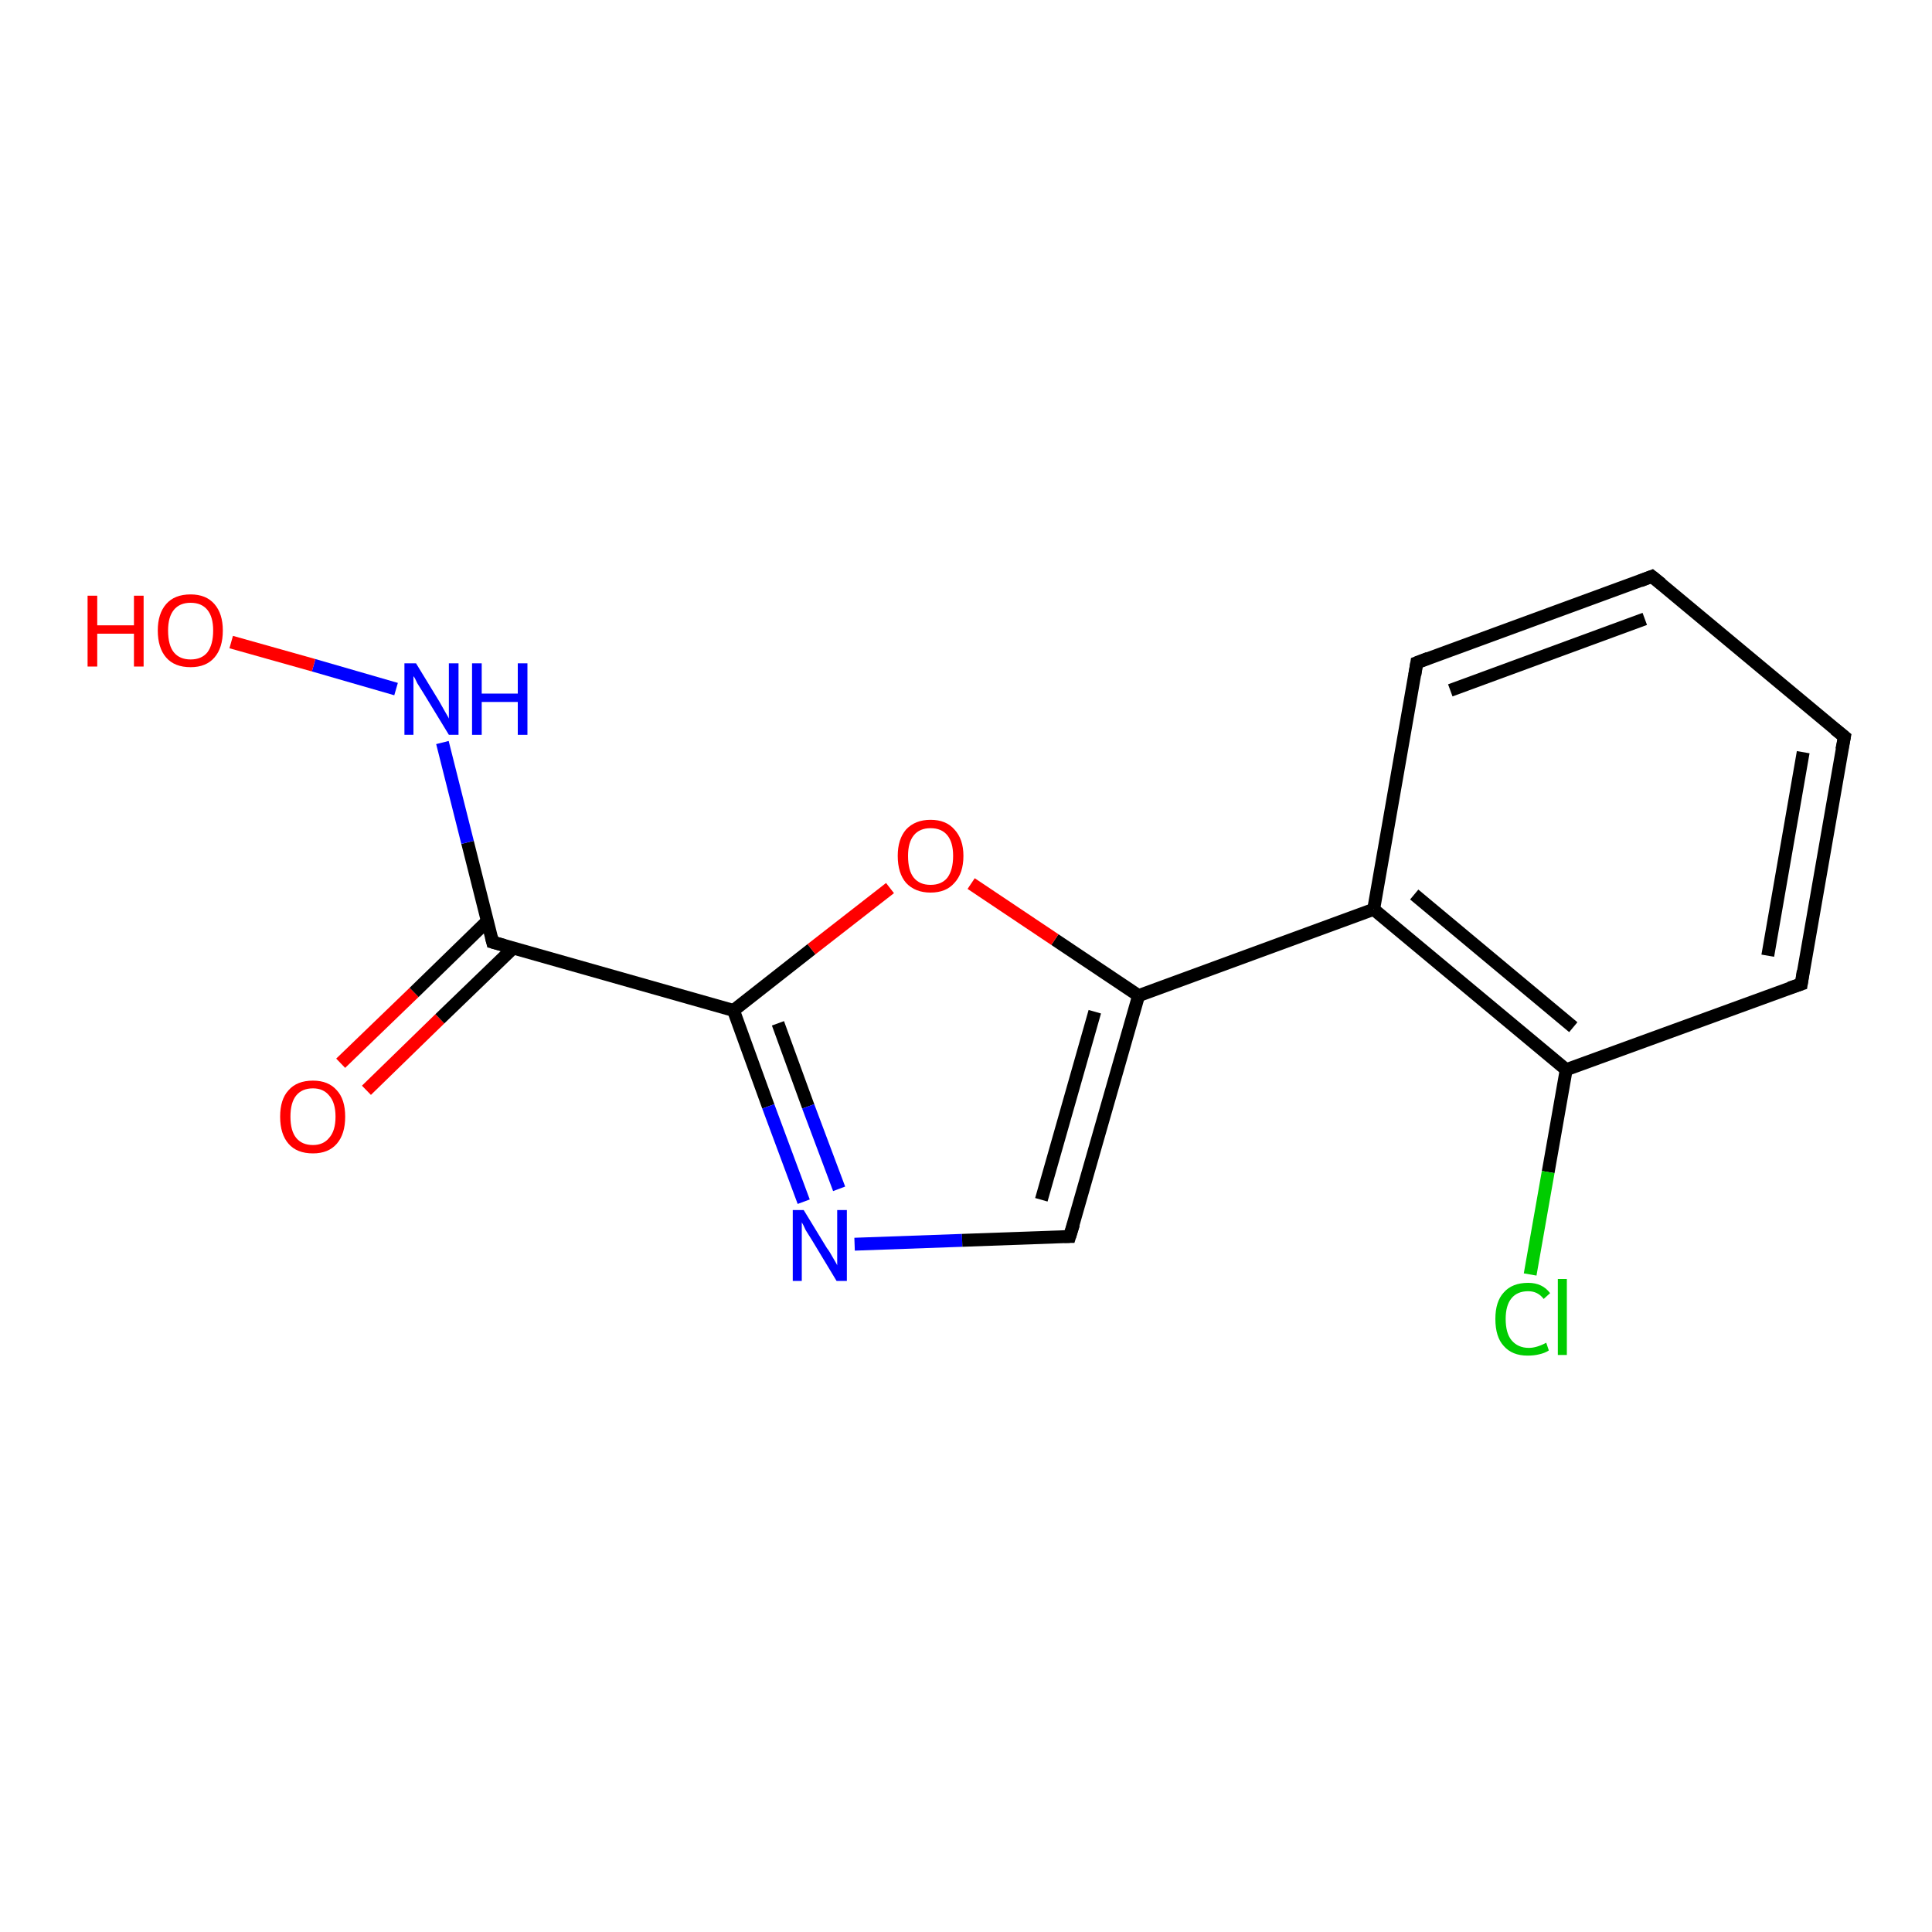 <?xml version='1.0' encoding='iso-8859-1'?>
<svg version='1.1' baseProfile='full'
              xmlns='http://www.w3.org/2000/svg'
                      xmlns:rdkit='http://www.rdkit.org/xml'
                      xmlns:xlink='http://www.w3.org/1999/xlink'
                  xml:space='preserve'
width='300px' height='300px' viewBox='0 0 300 300'>
<!-- END OF HEADER -->
<rect style='opacity:1.0;fill:#FFFFFF;stroke:none' width='300.0' height='300.0' x='0.0' y='0.0'> </rect>
<path class='bond-0 atom-0 atom-1' d='M 52.9,165.1 L 64.3,154.1' style='fill:none;fill-rule:evenodd;stroke:#FF0000;stroke-width:2.0px;stroke-linecap:butt;stroke-linejoin:miter;stroke-opacity:1' />
<path class='bond-0 atom-0 atom-1' d='M 64.3,154.1 L 75.7,143.0' style='fill:none;fill-rule:evenodd;stroke:#000000;stroke-width:2.0px;stroke-linecap:butt;stroke-linejoin:miter;stroke-opacity:1' />
<path class='bond-0 atom-0 atom-1' d='M 56.9,169.3 L 68.3,158.2' style='fill:none;fill-rule:evenodd;stroke:#FF0000;stroke-width:2.0px;stroke-linecap:butt;stroke-linejoin:miter;stroke-opacity:1' />
<path class='bond-0 atom-0 atom-1' d='M 68.3,158.2 L 79.7,147.2' style='fill:none;fill-rule:evenodd;stroke:#000000;stroke-width:2.0px;stroke-linecap:butt;stroke-linejoin:miter;stroke-opacity:1' />
<path class='bond-1 atom-1 atom-2' d='M 76.5,146.3 L 113.9,156.9' style='fill:none;fill-rule:evenodd;stroke:#000000;stroke-width:2.0px;stroke-linecap:butt;stroke-linejoin:miter;stroke-opacity:1' />
<path class='bond-2 atom-2 atom-3' d='M 113.9,156.9 L 119.3,171.8' style='fill:none;fill-rule:evenodd;stroke:#000000;stroke-width:2.0px;stroke-linecap:butt;stroke-linejoin:miter;stroke-opacity:1' />
<path class='bond-2 atom-2 atom-3' d='M 119.3,171.8 L 124.8,186.6' style='fill:none;fill-rule:evenodd;stroke:#0000FF;stroke-width:2.0px;stroke-linecap:butt;stroke-linejoin:miter;stroke-opacity:1' />
<path class='bond-2 atom-2 atom-3' d='M 120.8,158.9 L 125.5,171.8' style='fill:none;fill-rule:evenodd;stroke:#000000;stroke-width:2.0px;stroke-linecap:butt;stroke-linejoin:miter;stroke-opacity:1' />
<path class='bond-2 atom-2 atom-3' d='M 125.5,171.8 L 130.3,184.6' style='fill:none;fill-rule:evenodd;stroke:#0000FF;stroke-width:2.0px;stroke-linecap:butt;stroke-linejoin:miter;stroke-opacity:1' />
<path class='bond-3 atom-3 atom-4' d='M 132.7,193.2 L 149.4,192.6' style='fill:none;fill-rule:evenodd;stroke:#0000FF;stroke-width:2.0px;stroke-linecap:butt;stroke-linejoin:miter;stroke-opacity:1' />
<path class='bond-3 atom-3 atom-4' d='M 149.4,192.6 L 166.1,192.0' style='fill:none;fill-rule:evenodd;stroke:#000000;stroke-width:2.0px;stroke-linecap:butt;stroke-linejoin:miter;stroke-opacity:1' />
<path class='bond-4 atom-4 atom-5' d='M 166.1,192.0 L 176.8,154.6' style='fill:none;fill-rule:evenodd;stroke:#000000;stroke-width:2.0px;stroke-linecap:butt;stroke-linejoin:miter;stroke-opacity:1' />
<path class='bond-4 atom-4 atom-5' d='M 161.7,186.3 L 170.0,157.1' style='fill:none;fill-rule:evenodd;stroke:#000000;stroke-width:2.0px;stroke-linecap:butt;stroke-linejoin:miter;stroke-opacity:1' />
<path class='bond-5 atom-5 atom-6' d='M 176.8,154.6 L 163.8,145.9' style='fill:none;fill-rule:evenodd;stroke:#000000;stroke-width:2.0px;stroke-linecap:butt;stroke-linejoin:miter;stroke-opacity:1' />
<path class='bond-5 atom-5 atom-6' d='M 163.8,145.9 L 150.8,137.2' style='fill:none;fill-rule:evenodd;stroke:#FF0000;stroke-width:2.0px;stroke-linecap:butt;stroke-linejoin:miter;stroke-opacity:1' />
<path class='bond-6 atom-5 atom-7' d='M 176.8,154.6 L 213.3,141.2' style='fill:none;fill-rule:evenodd;stroke:#000000;stroke-width:2.0px;stroke-linecap:butt;stroke-linejoin:miter;stroke-opacity:1' />
<path class='bond-7 atom-7 atom-8' d='M 213.3,141.2 L 243.2,166.1' style='fill:none;fill-rule:evenodd;stroke:#000000;stroke-width:2.0px;stroke-linecap:butt;stroke-linejoin:miter;stroke-opacity:1' />
<path class='bond-7 atom-7 atom-8' d='M 219.6,138.9 L 244.3,159.5' style='fill:none;fill-rule:evenodd;stroke:#000000;stroke-width:2.0px;stroke-linecap:butt;stroke-linejoin:miter;stroke-opacity:1' />
<path class='bond-8 atom-8 atom-9' d='M 243.2,166.1 L 240.4,182.0' style='fill:none;fill-rule:evenodd;stroke:#000000;stroke-width:2.0px;stroke-linecap:butt;stroke-linejoin:miter;stroke-opacity:1' />
<path class='bond-8 atom-8 atom-9' d='M 240.4,182.0 L 237.6,197.9' style='fill:none;fill-rule:evenodd;stroke:#00CC00;stroke-width:2.0px;stroke-linecap:butt;stroke-linejoin:miter;stroke-opacity:1' />
<path class='bond-9 atom-8 atom-10' d='M 243.2,166.1 L 279.7,152.8' style='fill:none;fill-rule:evenodd;stroke:#000000;stroke-width:2.0px;stroke-linecap:butt;stroke-linejoin:miter;stroke-opacity:1' />
<path class='bond-10 atom-10 atom-11' d='M 279.7,152.8 L 286.4,114.4' style='fill:none;fill-rule:evenodd;stroke:#000000;stroke-width:2.0px;stroke-linecap:butt;stroke-linejoin:miter;stroke-opacity:1' />
<path class='bond-10 atom-10 atom-11' d='M 274.5,148.4 L 280.0,116.8' style='fill:none;fill-rule:evenodd;stroke:#000000;stroke-width:2.0px;stroke-linecap:butt;stroke-linejoin:miter;stroke-opacity:1' />
<path class='bond-11 atom-11 atom-12' d='M 286.4,114.4 L 256.5,89.5' style='fill:none;fill-rule:evenodd;stroke:#000000;stroke-width:2.0px;stroke-linecap:butt;stroke-linejoin:miter;stroke-opacity:1' />
<path class='bond-12 atom-12 atom-13' d='M 256.5,89.5 L 220.0,102.9' style='fill:none;fill-rule:evenodd;stroke:#000000;stroke-width:2.0px;stroke-linecap:butt;stroke-linejoin:miter;stroke-opacity:1' />
<path class='bond-12 atom-12 atom-13' d='M 255.4,96.1 L 225.2,107.2' style='fill:none;fill-rule:evenodd;stroke:#000000;stroke-width:2.0px;stroke-linecap:butt;stroke-linejoin:miter;stroke-opacity:1' />
<path class='bond-13 atom-1 atom-14' d='M 76.5,146.3 L 72.6,130.8' style='fill:none;fill-rule:evenodd;stroke:#000000;stroke-width:2.0px;stroke-linecap:butt;stroke-linejoin:miter;stroke-opacity:1' />
<path class='bond-13 atom-1 atom-14' d='M 72.6,130.8 L 68.7,115.3' style='fill:none;fill-rule:evenodd;stroke:#0000FF;stroke-width:2.0px;stroke-linecap:butt;stroke-linejoin:miter;stroke-opacity:1' />
<path class='bond-14 atom-14 atom-15' d='M 61.5,107.0 L 48.7,103.3' style='fill:none;fill-rule:evenodd;stroke:#0000FF;stroke-width:2.0px;stroke-linecap:butt;stroke-linejoin:miter;stroke-opacity:1' />
<path class='bond-14 atom-14 atom-15' d='M 48.7,103.3 L 35.9,99.7' style='fill:none;fill-rule:evenodd;stroke:#FF0000;stroke-width:2.0px;stroke-linecap:butt;stroke-linejoin:miter;stroke-opacity:1' />
<path class='bond-15 atom-6 atom-2' d='M 138.2,137.9 L 126.0,147.4' style='fill:none;fill-rule:evenodd;stroke:#FF0000;stroke-width:2.0px;stroke-linecap:butt;stroke-linejoin:miter;stroke-opacity:1' />
<path class='bond-15 atom-6 atom-2' d='M 126.0,147.4 L 113.9,156.9' style='fill:none;fill-rule:evenodd;stroke:#000000;stroke-width:2.0px;stroke-linecap:butt;stroke-linejoin:miter;stroke-opacity:1' />
<path class='bond-16 atom-13 atom-7' d='M 220.0,102.9 L 213.3,141.2' style='fill:none;fill-rule:evenodd;stroke:#000000;stroke-width:2.0px;stroke-linecap:butt;stroke-linejoin:miter;stroke-opacity:1' />
<path d='M 78.3,146.8 L 76.5,146.3 L 76.3,145.5' style='fill:none;stroke:#000000;stroke-width:2.0px;stroke-linecap:butt;stroke-linejoin:miter;stroke-opacity:1;' />
<path d='M 165.3,192.0 L 166.1,192.0 L 166.7,190.1' style='fill:none;stroke:#000000;stroke-width:2.0px;stroke-linecap:butt;stroke-linejoin:miter;stroke-opacity:1;' />
<path d='M 277.9,153.4 L 279.7,152.8 L 280.0,150.8' style='fill:none;stroke:#000000;stroke-width:2.0px;stroke-linecap:butt;stroke-linejoin:miter;stroke-opacity:1;' />
<path d='M 286.0,116.4 L 286.4,114.4 L 284.9,113.2' style='fill:none;stroke:#000000;stroke-width:2.0px;stroke-linecap:butt;stroke-linejoin:miter;stroke-opacity:1;' />
<path d='M 258.0,90.7 L 256.5,89.5 L 254.7,90.2' style='fill:none;stroke:#000000;stroke-width:2.0px;stroke-linecap:butt;stroke-linejoin:miter;stroke-opacity:1;' />
<path d='M 221.8,102.2 L 220.0,102.9 L 219.7,104.8' style='fill:none;stroke:#000000;stroke-width:2.0px;stroke-linecap:butt;stroke-linejoin:miter;stroke-opacity:1;' />
<path class='atom-0' d='M 43.5 173.4
Q 43.5 170.7, 44.8 169.3
Q 46.1 167.8, 48.6 167.8
Q 51.0 167.8, 52.3 169.3
Q 53.6 170.7, 53.6 173.4
Q 53.6 176.1, 52.3 177.6
Q 51.0 179.1, 48.6 179.1
Q 46.1 179.1, 44.8 177.6
Q 43.5 176.1, 43.5 173.4
M 48.6 177.8
Q 50.2 177.8, 51.1 176.7
Q 52.1 175.6, 52.1 173.4
Q 52.1 171.2, 51.1 170.1
Q 50.2 169.0, 48.6 169.0
Q 46.9 169.0, 46.0 170.1
Q 45.1 171.2, 45.1 173.4
Q 45.1 175.6, 46.0 176.7
Q 46.9 177.8, 48.6 177.8
' fill='#FF0000'/>
<path class='atom-3' d='M 124.8 187.9
L 128.4 193.8
Q 128.8 194.3, 129.4 195.4
Q 130.0 196.4, 130.0 196.5
L 130.0 187.9
L 131.5 187.9
L 131.5 198.9
L 129.9 198.9
L 126.1 192.6
Q 125.6 191.8, 125.1 191.0
Q 124.7 190.1, 124.5 189.8
L 124.5 198.9
L 123.1 198.9
L 123.1 187.9
L 124.8 187.9
' fill='#0000FF'/>
<path class='atom-6' d='M 139.4 132.9
Q 139.4 130.3, 140.7 128.8
Q 142.1 127.3, 144.5 127.3
Q 146.9 127.3, 148.2 128.8
Q 149.6 130.3, 149.6 132.9
Q 149.6 135.6, 148.2 137.1
Q 146.9 138.6, 144.5 138.6
Q 142.1 138.6, 140.7 137.1
Q 139.4 135.6, 139.4 132.9
M 144.5 137.4
Q 146.2 137.4, 147.1 136.3
Q 148.0 135.1, 148.0 132.9
Q 148.0 130.8, 147.1 129.7
Q 146.2 128.6, 144.5 128.6
Q 142.8 128.6, 141.9 129.7
Q 141.0 130.8, 141.0 132.9
Q 141.0 135.2, 141.9 136.3
Q 142.8 137.4, 144.5 137.4
' fill='#FF0000'/>
<path class='atom-9' d='M 232.2 204.8
Q 232.2 202.1, 233.5 200.7
Q 234.8 199.2, 237.3 199.2
Q 239.5 199.2, 240.7 200.8
L 239.7 201.7
Q 238.8 200.5, 237.3 200.5
Q 235.6 200.5, 234.7 201.6
Q 233.8 202.7, 233.8 204.8
Q 233.8 207.0, 234.7 208.1
Q 235.7 209.3, 237.4 209.3
Q 238.6 209.3, 240.1 208.5
L 240.5 209.7
Q 239.9 210.1, 239.0 210.3
Q 238.2 210.5, 237.2 210.5
Q 234.8 210.5, 233.5 209.0
Q 232.2 207.6, 232.2 204.8
' fill='#00CC00'/>
<path class='atom-9' d='M 241.9 198.6
L 243.3 198.6
L 243.3 210.4
L 241.9 210.4
L 241.9 198.6
' fill='#00CC00'/>
<path class='atom-14' d='M 64.6 103.0
L 68.2 108.9
Q 68.5 109.4, 69.1 110.5
Q 69.7 111.5, 69.7 111.6
L 69.7 103.0
L 71.2 103.0
L 71.2 114.1
L 69.7 114.1
L 65.8 107.7
Q 65.3 106.9, 64.8 106.1
Q 64.4 105.2, 64.2 105.0
L 64.2 114.1
L 62.8 114.1
L 62.8 103.0
L 64.6 103.0
' fill='#0000FF'/>
<path class='atom-14' d='M 73.3 103.0
L 74.8 103.0
L 74.8 107.7
L 80.4 107.7
L 80.4 103.0
L 81.9 103.0
L 81.9 114.1
L 80.4 114.1
L 80.4 109.0
L 74.8 109.0
L 74.8 114.1
L 73.3 114.1
L 73.3 103.0
' fill='#0000FF'/>
<path class='atom-15' d='M 13.6 92.5
L 15.1 92.5
L 15.1 97.1
L 20.8 97.1
L 20.8 92.5
L 22.3 92.5
L 22.3 103.5
L 20.8 103.5
L 20.8 98.4
L 15.1 98.4
L 15.1 103.5
L 13.6 103.5
L 13.6 92.5
' fill='#FF0000'/>
<path class='atom-15' d='M 24.5 97.9
Q 24.5 95.3, 25.8 93.8
Q 27.1 92.3, 29.6 92.3
Q 32.0 92.3, 33.3 93.8
Q 34.6 95.3, 34.6 97.9
Q 34.6 100.6, 33.3 102.1
Q 32.0 103.6, 29.6 103.6
Q 27.1 103.6, 25.8 102.1
Q 24.5 100.6, 24.5 97.9
M 29.6 102.4
Q 31.3 102.4, 32.2 101.3
Q 33.1 100.1, 33.1 97.9
Q 33.1 95.8, 32.2 94.7
Q 31.3 93.6, 29.6 93.6
Q 27.9 93.6, 27.0 94.7
Q 26.1 95.8, 26.1 97.9
Q 26.1 100.2, 27.0 101.3
Q 27.9 102.4, 29.6 102.4
' fill='#FF0000'/>
</svg>
